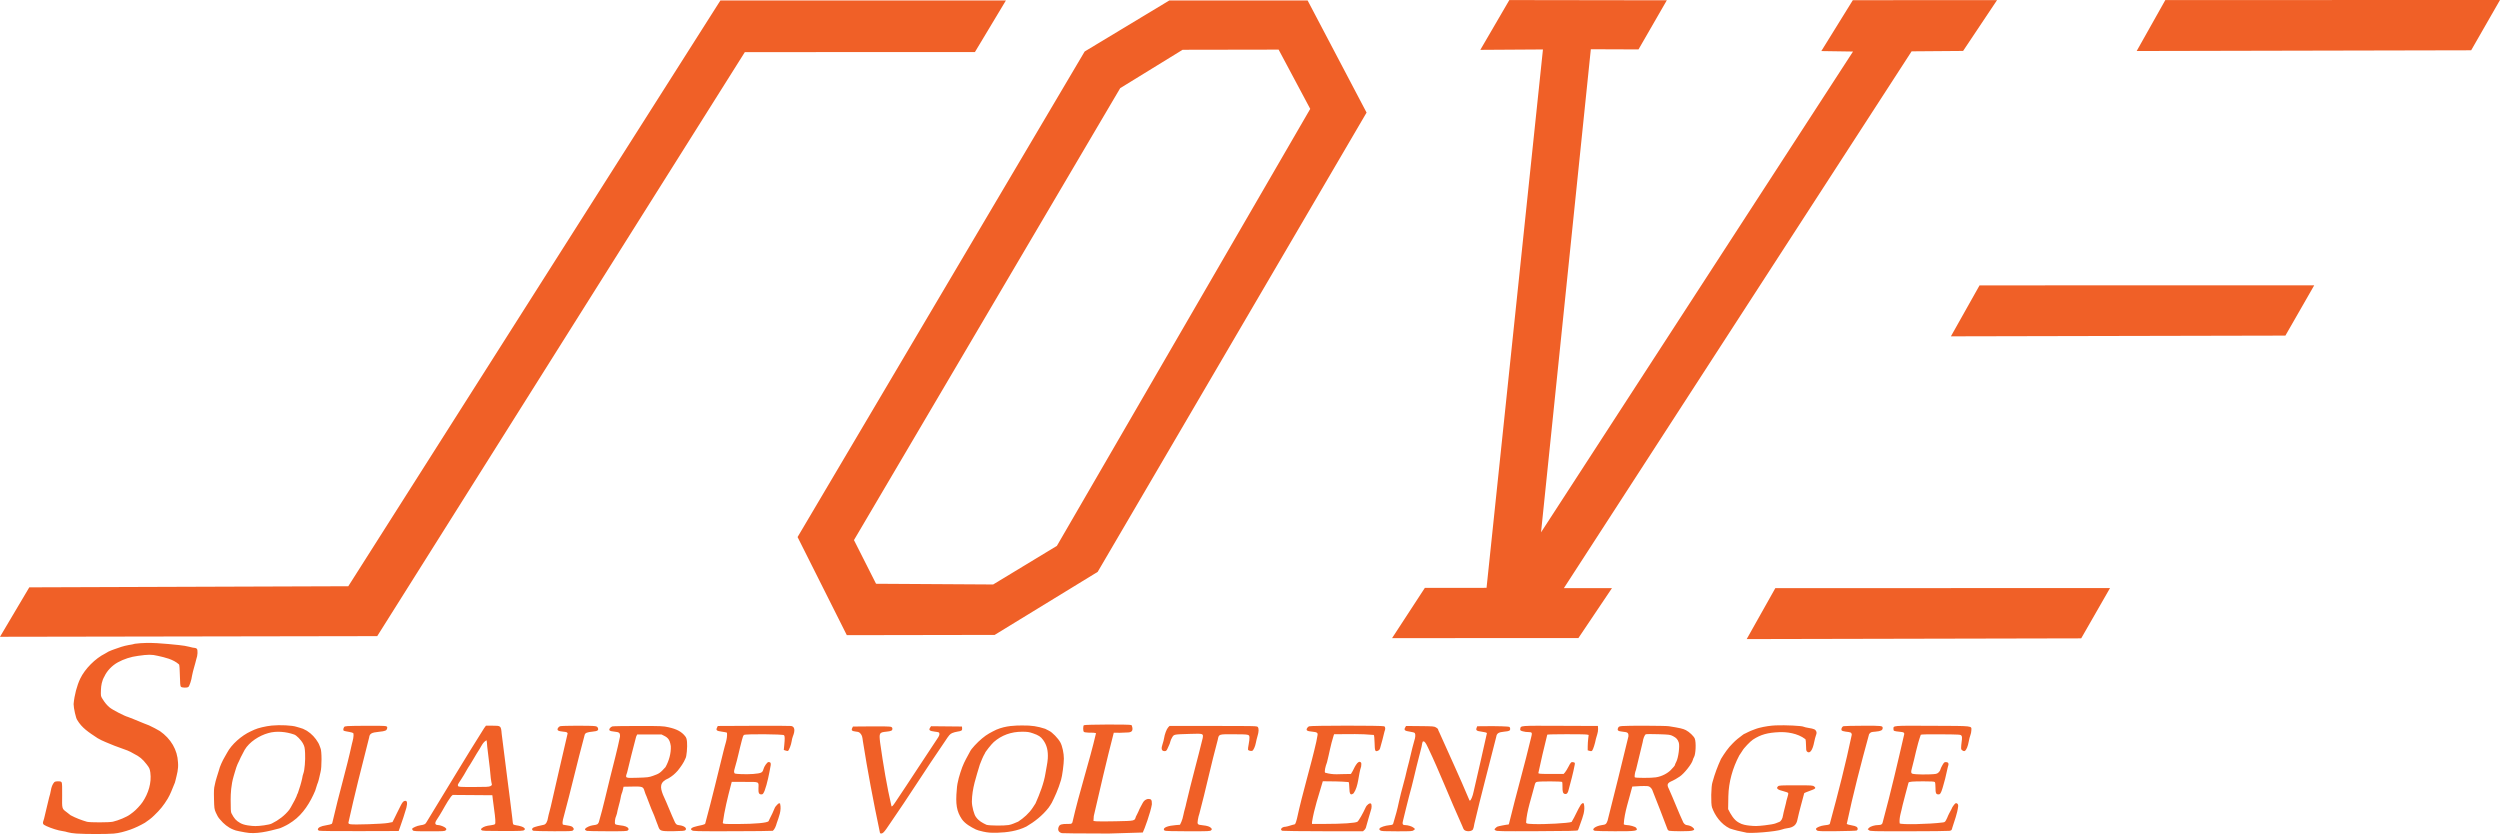 <?xml version="1.0" encoding="UTF-8" standalone="no"?>
<!-- Created with Inkscape (http://www.inkscape.org/) -->

<svg
   version="1.1"
   id="svg48"
   width="904.814"
   height="301.857"
   viewBox="0 0 904.814 301.857"
   sodipodi:docname="logo orange.svg"
   inkscape:version="1.4 (e7c3feb1, 2024-10-09)"
   inkscape:export-filename="logo2.png"
   inkscape:export-xdpi="96"
   inkscape:export-ydpi="96"
   xmlns:inkscape="http://www.inkscape.org/namespaces/inkscape"
   xmlns:sodipodi="http://sodipodi.sourceforge.net/DTD/sodipodi-0.dtd"
   xmlns="http://www.w3.org/2000/svg"
   xmlns:svg="http://www.w3.org/2000/svg">
  <defs
     id="defs52">
    <clipPath
       clipPathUnits="userSpaceOnUse"
       id="clipPath370">
      <rect
         style="fill:#ffffff"
         id="rect372"
         width="710.307"
         height="82.54"
         x="149.967"
         y="299.933" />
    </clipPath>
  </defs>
  <sodipodi:namedview
     id="namedview50"
     pagecolor="#ffffff"
     bordercolor="#000000"
     borderopacity="0.25"
     inkscape:showpageshadow="2"
     inkscape:pageopacity="0.0"
     inkscape:pagecheckerboard="0"
     inkscape:deskcolor="#d1d1d1"
     showgrid="false"
     inkscape:zoom="0.83136097"
     inkscape:cx="360.25266"
     inkscape:cy="164.79003"
     inkscape:window-width="1512"
     inkscape:window-height="945"
     inkscape:window-x="0"
     inkscape:window-y="37"
     inkscape:window-maximized="0"
     inkscape:current-layer="g54" />
  <g
     inkscape:groupmode="layer"
     inkscape:label="Image"
     id="g54"
     transform="translate(-49.827,-74.18)">
    <rect
       style="fill:#ffffff;fill-opacity:0"
       id="rect426-7"
       width="1000.94"
       height="388.286"
       x="-0.204"
       y="0.765" />
    <g
       id="g1"
       style="fill:#f06027;fill-opacity:1;fill-rule:nonzero">
      <path
         id="path898"
         style="fill:#f06027;fill-opacity:1;stroke-width:0.206;fill-rule:nonzero"
         d="m 726.268,374.666 -0.472,-0.382 0.518,-0.518 c 0.516,-0.516 2.052,-0.978 3.254,-0.978 1.181,0 1.585,-0.305 1.736,-1.312 2.943,-10.907 5.396,-21.497 7.743,-31.712 -0.144,-0.541 -0.243,-0.586 -1.578,-0.729 -2.232,-0.238 -2.349,-0.286 -2.349,-0.968 0,-1.325 -0.723,-1.264 14.092,-1.199 15.174,0.066 14.132,-0.058 14.097,1.673 -0.01,0.512 -0.166,1.283 -0.347,1.713 -0.181,0.43 -0.45,1.476 -0.599,2.325 -0.295,1.682 -0.848,3.028 -1.38,3.358 -0.249,0.154 -0.487,0.113 -0.9,-0.157 -0.603,-0.395 -0.608,-0.504 -0.179,-4.023 0.079,-0.646 0.02,-1.049 -0.194,-1.336 -0.295,-0.395 -0.582,-0.413 -7.31,-0.47 -4.417,-0.037 -7.146,0.017 -7.389,0.147 -1.49,4.217 -2.066,7.924 -3.153,11.873 -0.238,0.728 -0.363,1.492 -0.29,1.78 0.118,0.472 0.243,0.514 1.914,0.653 0.983,0.082 3.012,0.102 4.509,0.045 2.472,-0.094 2.778,-0.149 3.336,-0.593 0.338,-0.269 0.678,-0.766 0.756,-1.105 0.078,-0.339 0.432,-1.106 0.786,-1.704 0.602,-1.016 0.691,-1.084 1.363,-1.028 0.87,0.072 1.01,0.552 0.542,1.863 -0.383,1.369 -0.556,2.76 -0.937,4.105 -0.446,1.517 -0.786,3.076 -1.32,4.521 -0.47,1.062 -0.586,1.182 -1.144,1.182 -0.853,0 -1.046,-0.464 -1.046,-2.514 0,-1.063 -0.094,-1.813 -0.247,-1.966 -0.174,-0.174 -1.365,-0.246 -4.059,-0.244 -4.037,0.002 -5.348,0.12 -5.455,0.49 -0.725,2.913 -1.525,5.48 -2.155,8.184 -0.39,2.146 -1.304,4.362 -1.046,6.531 0.353,0.527 10.696,0.313 15.58,-0.322 0.85,-0.111 0.89,-0.151 1.593,-1.613 0.42,-1.109 1.038,-2.221 1.561,-3.176 0.124,-0.41 0.526,-1.104 0.894,-1.541 0.592,-0.703 0.72,-0.767 1.112,-0.558 0.32,0.171 0.442,0.43 0.442,0.939 -0.3,2.782 -1.358,5.282 -2.116,7.809 -0.236,0.976 -0.286,1.031 -1.07,1.17 -0.452,0.08 -7.077,0.151 -14.722,0.157 -13.254,0.011 -13.922,-0.006 -14.372,-0.37 z m -18.831,0.077 c -0.28,-0.199 -0.406,-0.447 -0.33,-0.645 0.171,-0.447 1.701,-1.066 2.994,-1.213 1.931,-0.219 1.973,-0.24 2.124,-1.075 2.945,-10.853 5.602,-21.206 7.814,-31.747 -0.151,-0.803 -0.25,-0.852 -2.227,-1.089 -0.647,-0.077 -1.28,-0.266 -1.407,-0.419 -0.351,-0.423 0.049,-1.384 0.645,-1.551 0.274,-0.077 3.462,-0.149 7.085,-0.16 6.849,-0.021 7.08,0.006 7.08,0.843 0,0.785 -0.685,1.132 -2.539,1.286 -1.731,0.144 -1.784,0.165 -2.377,0.914 -3.028,11.045 -5.768,21.613 -8.086,32.516 0.12,0.12 0.943,0.344 1.829,0.498 1.624,0.282 2.131,0.601 2.131,1.342 0,0.192 -0.162,0.427 -0.36,0.521 -0.198,0.094 -3.411,0.201 -7.141,0.236 -5.904,0.057 -6.84,0.023 -7.236,-0.258 z m -25.869,0.722 c -1.942,-0.358 -3.939,-0.855 -5.69,-1.445 -3.248,-1.583 -5.396,-4.724 -6.423,-7.604 -0.465,-1.251 -0.344,-7.864 0.167,-9.145 0.866,-3.173 1.82,-5.651 3.076,-8.404 1.23,-2.012 2.583,-4.028 4.275,-5.673 1.051,-1.111 2.392,-2.16 3.52,-2.98 0.336,-0.283 0.73,-0.514 0.875,-0.514 0.703,-0.324 1.367,-0.714 2.074,-1.003 1.014,-0.345 1.95,-0.802 2.972,-1.052 2.148,-0.568 4.412,-0.859 6.072,-0.929 3.587,-0.146 9.45,0.136 10.104,0.486 0.227,0.121 1.049,0.319 1.829,0.439 1.894,0.293 2.467,0.547 2.746,1.22 0.187,0.451 0.165,0.748 -0.106,1.472 -0.187,0.499 -0.464,1.555 -0.614,2.346 -0.591,3.103 -1.643,4.485 -2.649,3.479 -0.245,-0.245 -0.323,-0.763 -0.323,-2.148 0,-1.004 -0.097,-2.038 -0.216,-2.297 -2.884,-2.227 -6.925,-2.645 -9.34,-2.552 -4.355,0.172 -6.811,0.86 -9.659,2.707 -0.971,0.63 -3.379,3.168 -3.813,4.018 -0.345,0.594 -0.798,1.166 -1.118,1.687 -2.415,4.539 -3.852,9.656 -3.965,14.778 l -0.082,4.671 c 0.893,1.814 2.106,3.961 3.869,4.874 1.21,0.76 2.69,0.964 3.873,1.095 1.989,0.214 2.77,0.2 5.477,-0.102 1.852,-0.207 3.498,-0.503 3.98,-0.717 0.452,-0.2 1.013,-0.423 1.247,-0.494 0.679,-0.206 1.259,-1.184 1.422,-2.395 0.252,-1.474 0.716,-2.851 1.032,-4.307 0.074,-0.509 0.323,-1.499 0.554,-2.201 0.231,-0.702 0.371,-1.404 0.311,-1.56 -0.06,-0.156 -0.788,-0.446 -1.618,-0.644 -2.306,-0.55 -2.895,-1.074 -2.058,-1.831 0.332,-0.3 1.086,-0.34 6.446,-0.34 5.887,0 6.087,0.013 6.628,0.439 0.746,0.587 0.484,0.831 -1.731,1.615 -0.947,0.335 -1.795,0.682 -1.885,0.772 -0.861,3.286 -1.759,6.37 -2.443,9.505 -0.34,1.972 -1.431,2.912 -3.713,3.201 -0.61,0.077 -1.432,0.272 -1.828,0.433 -1.935,0.788 -11.985,1.62 -13.273,1.099 z m -54.545,-0.601 c -1.452,-0.404 0.167,-1.722 2.526,-2.056 1.577,-0.173 1.638,-0.492 2.096,-1.6 2.673,-10.478 5.194,-20.775 7.549,-30.505 0.057,-1.315 -0.195,-1.521 -2.088,-1.707 -1.675,-0.165 -2.031,-0.447 -1.668,-1.323 0.22,-0.532 0.366,-0.602 1.494,-0.719 1.778,-0.186 15.679,-0.133 16.911,0.064 4.067,0.651 5.083,0.887 6.165,1.432 1.194,0.602 2.871,2.199 3.201,3.046 0.542,1.394 0.352,5.724 -0.294,6.723 -0.15,0.231 -0.34,0.698 -0.423,1.037 -0.34,1.388 -3.125,4.91 -4.723,5.974 -1.093,0.728 -2.07,1.298 -2.589,1.514 -1.911,0.792 -2.175,1.349 -1.371,2.898 1.944,4.316 3.528,8.554 5.273,12.255 0.522,0.709 0.757,0.854 1.574,0.966 0.546,0.075 1.257,0.357 1.647,0.655 1.559,1.189 0.586,1.537 -4.225,1.51 -1.989,-0.011 -3.847,-0.085 -4.129,-0.163 -0.33,-0.092 -0.574,-0.358 -0.687,-0.75 -1.766,-4.687 -3.438,-9.014 -5.136,-13.256 -0.361,-1.244 -0.953,-1.937 -1.842,-2.157 -2.024,-0.119 -3.6,0.032 -5.69,0.153 -1.132,4.489 -2.901,9.517 -3.086,13.627 0.141,0.17 0.591,0.307 1.008,0.307 1.105,0 3.164,0.578 3.46,0.971 0.872,1.156 0.037,1.293 -7.737,1.269 -3.685,-0.011 -6.931,-0.085 -7.214,-0.163 z m 22.092,-19.344 c 2.248,-0.326 4.279,-1.507 5.395,-2.622 0.819,-0.823 1.49,-1.619 1.49,-1.768 0,-0.149 0.237,-0.717 0.527,-1.263 0.744,-1.4 1.302,-5.693 0.899,-6.916 -0.387,-1.173 -0.876,-1.719 -2.105,-2.351 -1.022,-0.526 -1.252,-0.556 -5.281,-0.689 -2.317,-0.076 -4.364,-0.065 -4.548,0.025 -0.428,0.209 -0.982,1.589 -1.13,2.817 -0.867,3.711 -1.6,6.772 -2.443,10.103 -0.33,0.642 -0.6,2.358 -0.417,2.654 0.166,0.268 6.095,0.276 7.613,0.01 z m -58.018,19.204 c -0.46,-0.323 -0.464,-0.347 -0.105,-0.743 0.204,-0.225 0.543,-0.502 0.755,-0.615 0.309,-0.166 3.511,-0.78 4.081,-0.783 0.08,-4.1e-4 0.201,-0.348 0.269,-0.771 2.499,-10.28 5.617,-21.124 7.855,-30.602 0.628,-2.431 0.32,-1.917 -1.914,-2.132 -1.803,-0.313 -2.109,-0.481 -1.991,-1.095 0.233,-1.219 -0.458,-1.166 14.459,-1.109 l 13.649,0.053 0.062,1.087 c 0.036,1.283 -0.524,2.459 -0.795,3.609 -0.294,1.624 -1.003,3.852 -1.344,4.225 -0.202,0.221 -0.427,0.243 -0.944,0.094 l -0.679,-0.196 0.009,-1.43 c 0.005,-0.787 0.086,-2.04 0.179,-2.786 l 0.17,-1.356 -0.667,-0.133 c -0.937,-0.187 -14.023,-0.161 -14.322,0.029 -1.228,4.837 -2.329,9.755 -3.227,13.899 0.109,0.283 0.712,0.325 4.634,0.325 h 4.509 l 0.502,-0.565 c 0.276,-0.311 0.849,-1.247 1.272,-2.08 0.831,-1.635 1.006,-1.786 1.829,-1.579 0.492,0.123 0.528,0.202 0.416,0.896 -0.561,3.049 -1.447,6.248 -2.205,9.068 -0.244,1.165 -0.66,1.631 -1.34,1.501 -0.696,-0.133 -0.91,-0.769 -0.883,-2.613 0.013,-0.831 -0.039,-1.61 -0.114,-1.732 -0.149,-0.241 -7.947,-0.278 -9.044,-0.043 -0.495,0.106 -0.653,0.288 -0.854,0.98 -1.13,4.532 -2.934,9.542 -3.154,13.763 0.152,0.399 0.358,0.441 2.595,0.531 4.073,0.164 12.731,-0.311 13.875,-0.76 1.256,-2.005 2.173,-4.424 3.363,-6.278 0.677,-0.656 0.729,-0.672 1.069,-0.331 0.596,2.425 -0.408,4.872 -1.184,7.021 -0.369,0.885 -0.532,1.728 -0.968,2.604 -0.265,0.22 -3.148,0.284 -14.837,0.329 -13.114,0.051 -14.554,0.024 -14.984,-0.278 z m -41.712,0.004 c -0.356,-0.249 -0.413,-0.403 -0.258,-0.693 0.25,-0.467 1.994,-1.052 3.57,-1.197 0.977,-0.09 1.229,-0.191 1.357,-0.543 0.86,-2.821 1.535,-5.236 2.077,-7.9 0.863,-4.04 2.211,-8.194 2.971,-11.85 1.067,-3.83 1.578,-6.77 2.583,-10.225 0.427,-1.275 0.503,-2.338 0.2,-2.816 -0.115,-0.182 -0.81,-0.385 -1.776,-0.519 -1.855,-0.256 -2.232,-0.585 -1.717,-1.495 l 0.319,-0.563 5.059,0.048 c 4.734,0.045 5.106,0.076 5.795,0.483 0.405,0.239 0.737,0.551 0.737,0.692 0,0.142 0.221,0.672 0.49,1.179 3.923,8.782 7.381,16.217 10.689,24.099 0.072,0.288 0.22,0.524 0.329,0.524 0.357,0 1.049,-1.651 1.348,-3.214 1.902,-8.228 3.351,-14.544 4.828,-21.231 -0.118,-0.186 -0.822,-0.379 -1.876,-0.514 -1.879,-0.241 -2.204,-0.486 -1.855,-1.397 l 0.216,-0.565 2.625,-0.031 c 4.714,-0.056 8.785,0.072 9.047,0.284 0.141,0.114 0.257,0.417 0.257,0.671 0,0.688 -0.352,0.861 -2.076,1.018 -2.138,0.194 -2.783,0.606 -2.972,1.899 -2.724,10.895 -5.585,21.43 -7.911,31.421 -0.123,0.894 -0.354,1.83 -0.515,2.079 -0.521,0.807 -2.556,0.871 -3.228,0.101 -0.167,-0.191 -0.419,-0.718 -0.561,-1.17 -4.635,-10.242 -8.435,-20.138 -12.451,-28.477 -0.401,-0.858 -0.787,-1.693 -1.33,-2.219 -0.674,-0.235 -0.657,-0.265 -1.022,1.818 -0.26,1.248 -0.693,2.57 -0.934,3.661 -1.254,4.734 -2.294,9.774 -3.579,14.224 -0.785,2.938 -1.522,6.174 -2.159,8.696 -0.378,1.338 -0.22,1.785 0.631,1.785 1.032,0 2.603,0.474 3.13,0.945 l 0.554,0.495 -0.485,0.41 c -0.459,0.388 -0.787,0.41 -6.068,0.41 -4.724,0 -5.653,-0.049 -6.04,-0.32 z m -35.392,0.137 c -1.114,-0.31 -0.276,-1.45 1.072,-1.457 0.925,-0.132 1.766,-0.486 2.658,-0.716 0.995,-0.159 0.946,-0.188 1.507,-2.213 2.056,-9.539 5.072,-19.241 6.999,-27.813 0.188,-1.009 0.39,-2.089 0.448,-2.401 0.161,-0.867 -0.209,-1.118 -1.882,-1.275 -1.882,-0.176 -2.298,-0.426 -1.957,-1.175 0.134,-0.294 0.469,-0.637 0.744,-0.762 0.676,-0.308 26.637,-0.323 27.211,-0.015 0.473,0.253 0.513,0.964 0.108,1.931 -0.438,1.885 -0.949,3.799 -1.458,5.562 -0.184,0.81 -0.357,1.088 -0.819,1.313 -1.08,0.525 -1.228,0.208 -1.293,-2.76 -0.033,-1.514 -0.153,-2.751 -0.282,-2.906 -5.179,-0.472 -8.073,-0.27 -14.363,-0.27 l -0.176,0.462 c -1.142,3.567 -1.556,6.393 -2.41,9.71 -0.637,1.656 -0.939,3.242 -0.711,3.741 3.218,0.922 4.794,0.472 9.376,0.472 l 0.649,-1.086 c 0.475,-1.01 0.979,-2.026 1.636,-2.819 0.594,-0.521 0.775,-0.585 1.13,-0.394 0.387,0.207 0.411,0.345 0.28,1.595 -1.068,3.161 -0.898,7.073 -2.71,9.682 -1.135,0.892 -1.511,0.41 -1.571,-2.015 -0.025,-1.021 -0.121,-1.931 -0.213,-2.022 -3.305,-0.291 -5.84,-0.247 -9.383,-0.298 -1.518,5.2 -3.123,9.874 -3.902,14.747 v 0.694 l 4.573,-4.2e-4 c 6.393,-4.1e-4 11.202,-0.323 11.868,-0.796 0.456,-0.324 2.048,-3.1 2.987,-5.207 0.405,-0.909 1.489,-1.689 1.888,-1.358 0.361,0.3 0.331,1.665 -0.058,2.589 -0.562,2.063 -1.131,3.653 -1.635,5.667 -0.074,0.47 -0.342,0.993 -0.656,1.284 l -0.53,0.492 -14.304,-0.021 c -7.867,-0.011 -14.535,-0.085 -14.818,-0.163 z m -42.592,-0.038 c -0.198,-0.115 -0.36,-0.329 -0.36,-0.476 0,-0.736 1.623,-1.322 4.252,-1.536 l 1.6,-0.13 0.489,-1.028 c 0.269,-0.565 0.615,-1.748 0.77,-2.628 0.269,-1.438 0.81,-2.947 1.034,-4.212 1.852,-7.941 4.214,-16.374 5.936,-23.529 0.247,-1.647 0.274,-1.638 -4.614,-1.493 -5.848,0.174 -5.756,0.157 -6.412,1.2 -0.298,0.474 -0.609,1.186 -0.692,1.581 -0.082,0.396 -0.275,0.95 -0.428,1.233 -0.153,0.283 -0.416,0.862 -0.584,1.287 -0.34,0.862 -0.696,1.079 -1.452,0.89 -0.757,-0.19 -0.873,-0.996 -0.358,-2.478 0.237,-0.682 0.488,-1.656 0.559,-2.164 0.192,-1.387 0.924,-3.325 1.476,-3.905 l 0.489,-0.514 h 15.836 c 15.439,0 15.843,0.01 16.128,0.399 0.402,0.55 0.365,1.68 -0.105,3.227 -0.218,0.718 -0.492,1.834 -0.608,2.479 -0.233,1.299 -0.881,2.725 -1.311,2.891 -0.441,0.169 -1.406,-0.082 -1.527,-0.399 -0.061,-0.159 0.048,-1.048 0.241,-1.977 0.193,-0.929 0.32,-2.058 0.282,-2.509 -0.091,-1.069 -0.13,-1.076 -5.875,-1.107 -5.3,-0.028 -5.197,-0.064 -5.589,1.96 -2.394,8.806 -4.453,18.558 -6.675,26.823 -0.169,0.404 -0.408,1.367 -0.532,2.142 -0.273,1.707 -0.18,1.815 1.73,2.01 1.671,0.171 2.594,0.474 3.056,1.002 0.342,0.391 0.343,0.441 0.019,0.799 -0.326,0.36 -0.808,0.381 -8.38,0.375 -5.074,-0.004 -8.167,-0.083 -8.394,-0.216 z m -37.24,0.894 c -1.241,-0.315 -1.656,-1.203 -1.116,-2.387 0.338,-0.743 1.026,-0.957 3.07,-0.957 1.826,0 1.34,-0.004 1.84,-0.514 2.606,-11.435 6.101,-21.788 8.555,-32.333 -0.965,-0.315 -2.425,-0.07 -3.298,-0.241 -0.472,0 -0.97,-0.111 -1.105,-0.247 -0.32,-0.32 -0.32,-2.064 0,-2.384 0.291,-0.291 16.731,-0.356 17.186,-0.068 0.15,0.095 0.322,0.545 0.384,1.001 0.166,1.239 -0.377,1.698 -2.011,1.698 -3.044,0.147 -2.16,0.11 -4.73,0.075 -2.52,9.698 -5.296,21.692 -7.235,30.16 l -0.117,1.772 0.947,0.13 c 0.521,0.071 3.767,0.068 7.215,-0.008 7.007,-0.153 6.716,-0.086 7.193,-1.678 0.303,-0.694 0.714,-1.269 0.936,-1.887 0.41,-1.113 1.115,-2.192 1.575,-3.135 0.496,-0.89 1.052,-1.173 1.839,-1.385 1.249,0 1.439,0.257 1.439,1.944 -0.449,2.886 -2.769,9.273 -3.297,10.211 -16.069,0.487 -10.761,0.365 -16.021,0.356 -7.064,-0.012 -13.025,-0.069 -13.247,-0.125 z m -28.471,-0.551 c -1.187,-0.25 -2.389,-0.602 -2.672,-0.781 -1.868,-0.928 -3.886,-2.05 -5.068,-3.734 -1.886,-2.818 -2.33,-5.415 -1.834,-10.711 0.141,-2.807 1.1,-5.644 1.97,-8.093 0.817,-2.151 1.824,-3.766 2.868,-5.753 0.407,-0.884 2.549,-3.205 4.3,-4.659 1.814,-1.532 3.274,-2.226 5.163,-3.167 3.528,-1.505 7.051,-1.517 9.351,-1.528 3.562,-0.05 5.6,0.326 8.323,1.198 0.283,0.159 0.917,0.481 1.41,0.715 1.185,0.562 3.296,2.739 4.105,4.233 0.703,1.297 1.266,3.906 1.264,5.853 -0.002,1.905 -0.6,6.404 -1.024,7.707 -0.985,3.428 -2.411,6.392 -3.361,8.286 -0.346,0.644 -0.788,1.233 -1.186,1.829 -2.204,2.803 -5.07,5.05 -8.008,6.76 -3.215,1.622 -7,2.146 -10.565,2.243 -2.345,0.047 -3.276,-0.026 -5.035,-0.397 z m 9.193,-2.387 c 1.237,-0.202 2.308,-0.789 3.445,-1.228 1.979,-1.279 3.931,-3.013 5.266,-5.035 0.356,-0.565 0.815,-1.273 1.021,-1.572 1.539,-3.464 3.044,-7.357 3.592,-10.861 0.276,-1.785 0.74,-3.719 0.841,-5.343 0.17,-2.856 -0.334,-4.894 -1.665,-6.727 -0.895,-1.233 -1.645,-1.725 -3.711,-2.436 -1.4,-0.482 -1.98,-0.567 -3.908,-0.57 -3.954,-0.008 -7.439,1.259 -10.246,3.723 -0.872,0.766 -3.211,3.723 -3.211,4.061 -0.793,1.31 -1.319,2.794 -1.852,4.102 -1.308,4.438 -2.824,8.589 -2.879,13.412 0.005,1.776 0.821,4.823 1.5,5.595 1.008,1.443 2.399,2.141 3.818,2.806 1.165,0.314 6.221,0.36 7.988,0.074 z m -46.543,2.952 c -2.494,-11.859 -4.499,-22.475 -6.213,-33.33 -0.184,-1.579 -0.322,-2.044 -0.778,-2.615 -0.479,-0.6 -0.717,-0.714 -1.737,-0.829 -1.433,-0.162 -1.742,-0.448 -1.357,-1.252 l 0.276,-0.576 6.604,-0.054 c 3.997,-0.033 6.815,0.026 7.139,0.149 0.378,0.144 0.535,0.353 0.535,0.715 0,0.665 -0.408,0.862 -2.158,1.044 -2.591,0.269 -2.69,0.441 -2.281,3.962 1.13,8.004 2.486,16.053 4.111,23.042 0.206,0.171 0.523,-0.165 1.393,-1.474 5.284,-7.832 10.813,-16.465 15.594,-23.591 0.241,-0.355 0.396,-0.866 0.36,-1.182 -0.061,-0.532 -0.135,-0.565 -1.687,-0.762 -1.887,-0.239 -2.263,-0.554 -1.695,-1.421 l 0.352,-0.538 5.593,0.055 5.593,0.055 0.063,0.654 c 0.075,0.775 -0.21,0.973 -1.707,1.186 -0.565,0.08 -1.406,0.312 -1.869,0.514 -0.829,0.363 -1.118,0.694 -2.712,3.118 -7.126,10.37 -13.123,19.984 -19.627,29.361 -2.472,3.725 -2.884,4.135 -3.791,3.769 z m -68.086,-1.064 c -0.463,-0.375 -0.463,-0.382 -0.066,-0.778 0.244,-0.244 1.078,-0.543 2.139,-0.765 2.809,-0.589 2.739,-0.554 2.9,-1.472 2.332,-8.546 4.454,-17.579 6.454,-25.602 0.504,-2.312 1.496,-4.438 1.263,-6.687 -0.09,-0.09 -0.913,-0.26 -1.828,-0.378 -1.912,-0.245 -2.239,-0.513 -1.784,-1.461 l 0.288,-0.6 12.944,-0.059 c 7.119,-0.032 13.245,-0.005 13.612,0.061 1.293,0.231 1.508,1.596 0.599,3.802 -0.163,0.395 -0.363,1.215 -0.444,1.823 -0.149,1.108 -0.94,3.171 -1.301,3.395 -0.106,0.066 -0.494,0.014 -0.861,-0.114 l -0.668,-0.233 0.166,-1.666 c 0.241,-2.421 0.222,-3.369 -0.073,-3.664 -0.398,-0.399 -13.963,-0.492 -14.499,-0.1 -0.24,0.175 -0.523,0.887 -0.759,1.909 -0.969,3.641 -1.512,6.552 -2.499,9.856 -0.262,0.755 -0.379,1.446 -0.298,1.767 0.13,0.517 0.175,0.529 2.448,0.646 2.96,0.152 6.451,-0.104 7.281,-0.533 0.476,-0.246 0.689,-0.548 0.857,-1.21 0.268,-1.06 1.375,-2.63 1.852,-2.626 0.698,0.006 0.921,0.331 0.792,1.158 -0.559,3.138 -1.242,6.647 -2.208,9.242 -0.534,1.19 -0.645,1.311 -1.206,1.311 -0.837,0 -1.081,-0.531 -1.02,-2.22 0.09,-2.481 0.48,-2.301 -4.961,-2.301 h -4.705 l -0.234,0.873 c -1.298,4.959 -2.416,9.511 -3.011,14.002 0.263,0.36 0.622,0.385 5.403,0.372 6.481,-0.018 10.877,-0.437 11.191,-1.067 0.085,-0.17 0.255,-0.539 0.38,-0.822 0.668,-1.32 1.35,-2.652 1.875,-4.024 0.001,-0.104 0.331,-0.536 0.732,-0.96 0.63,-0.665 0.789,-0.74 1.156,-0.543 0.612,2.529 -0.43,4.786 -1.203,7.087 -0.302,1.136 -0.763,2.232 -1.406,2.781 -0.339,0.072 -6.964,0.142 -14.722,0.156 -13.409,0.023 -14.129,0.006 -14.573,-0.354 z m -38.009,0.231 c -0.655,-0.242 -0.842,-0.507 -0.581,-0.821 0.398,-0.479 1.709,-1.068 2.669,-1.198 1.676,-0.228 1.804,-0.291 2.218,-1.103 1.678,-5.708 2.801,-11.06 4.12,-16.255 1.232,-4.93 2.659,-10.305 3.548,-14.713 0.061,-1.432 -0.198,-1.657 -2.131,-1.847 -1.658,-0.163 -2.034,-0.459 -1.541,-1.212 0.184,-0.281 0.588,-0.582 0.898,-0.669 0.309,-0.087 4.539,-0.157 9.399,-0.156 8.397,0.002 8.941,0.025 10.928,0.463 2.996,0.661 4.716,1.585 6.032,3.241 0.428,0.539 0.578,1.001 0.674,2.089 0.162,1.82 -0.15,5.295 -0.527,5.875 -0.674,1.689 -1.815,3.224 -2.857,4.534 -1.101,1.22 -1.857,1.851 -3.236,2.702 -3.357,1.403 -3.148,3.22 -2.082,5.976 1.641,3.518 2.878,6.895 4.374,10.074 0.482,0.764 0.631,0.854 1.581,0.967 1.763,0.209 2.848,1.094 2.171,1.772 -0.266,0.266 -1.007,0.334 -4.198,0.387 -4.7,0.077 -4.972,-0.114 -5.527,-1.428 -0.268,-0.636 -0.417,-1.263 -0.647,-1.711 -0.572,-1.714 -1.292,-3.433 -1.971,-4.94 -0.573,-1.584 -1.199,-2.998 -1.731,-4.512 -0.224,-0.439 -0.55,-1.29 -0.725,-1.892 -0.481,-1.656 -0.692,-1.735 -4.437,-1.668 l -3.157,0.057 -0.229,1.031 c -0.126,0.567 -0.326,1.215 -0.445,1.439 -0.119,0.224 -0.321,1.086 -0.449,1.917 -0.255,1.4 -0.773,2.847 -1.027,4.11 -0.128,0.83 -0.365,1.764 -0.525,2.074 -0.421,0.814 -0.626,2.617 -0.338,2.965 0.134,0.162 0.872,0.346 1.718,0.43 1.721,0.17 2.704,0.528 3.008,1.096 0.168,0.314 0.134,0.476 -0.154,0.737 -0.327,0.296 -1.185,0.332 -7.443,0.318 -3.891,-0.009 -7.213,-0.068 -7.382,-0.13 z m 23.942,-19.933 c 2.256,-0.797 2.552,-1.004 4.497,-3.143 1.277,-2.273 2.052,-5.032 1.927,-7.602 -0.409,-2.737 -1.224,-3.21 -3.337,-4.215 h -4.418 -4.418 l -0.376,0.798 c -1.184,4.438 -2.264,8.778 -3.268,12.986 -0.726,2.058 -0.814,2.015 3.798,1.876 3.646,-0.11 4.079,-0.164 5.596,-0.7 z m -43.26,19.895 c -0.688,-0.191 -0.674,-0.864 0.026,-1.199 0.491,-0.235 2.323,-0.719 3.708,-0.979 0.727,-0.137 1.323,-1.15 1.51,-2.57 0.245,-1.369 0.719,-2.692 0.998,-4.02 1.885,-8.531 4.287,-18.446 6.101,-26.467 -0.168,-0.441 -0.358,-0.517 -1.63,-0.644 -1.817,-0.183 -2.264,-0.465 -1.921,-1.217 0.135,-0.297 0.485,-0.631 0.776,-0.742 0.603,-0.229 11.461,-0.257 12.727,-0.033 0.652,0.116 0.86,0.264 1.023,0.727 0.28,0.795 -0.146,1.075 -1.9,1.25 -1.983,0.198 -2.636,0.447 -2.884,1.099 -2.775,10.257 -4.96,19.92 -7.538,29.43 -0.561,1.876 -0.657,3.056 -0.257,3.166 0.141,0.039 0.904,0.17 1.695,0.292 1.049,0.161 1.536,0.341 1.798,0.665 0.442,0.545 0.447,0.692 0.037,1.103 -0.281,0.281 -1.189,0.32 -7.039,0.302 -3.694,-0.011 -6.947,-0.085 -7.229,-0.163 z m -43.665,-0.148 c -0.183,-0.183 -0.3,-0.437 -0.261,-0.565 0.115,-0.377 1.816,-1.116 2.927,-1.271 1.503,-0.21 1.893,-0.409 2.279,-1.163 7.625,-12.445 13.9,-23.013 20.856,-34.02 l 0.649,-0.873 h 2.317 c 3.114,0 3.121,0.006 3.378,2.98 1.265,10.582 2.699,20.806 3.851,30.57 0.07,1.102 0.229,2.086 0.353,2.185 0.124,0.099 0.549,0.23 0.945,0.29 1.549,0.237 2.646,0.597 2.997,0.985 0.347,0.383 0.347,0.424 0.013,0.758 -0.321,0.321 -1.03,0.353 -7.737,0.353 -6.429,0 -7.425,-0.042 -7.706,-0.322 -0.292,-0.292 -0.283,-0.358 0.104,-0.708 0.581,-0.526 1.701,-0.89 3.233,-1.05 0.705,-0.074 1.389,-0.262 1.518,-0.418 0.263,-0.317 0.154,-2.126 -0.334,-5.517 -0.162,-1.13 -0.368,-2.702 -0.456,-3.494 l -0.161,-1.439 -7.179,-0.054 -7.179,-0.054 -0.579,0.555 c -1.612,2.163 -2.885,4.811 -4.179,6.849 -0.32,0.509 -0.797,1.253 -1.06,1.655 -0.777,1.187 -0.579,1.839 0.559,1.839 0.72,0 2.351,0.643 2.719,1.071 0.342,0.399 0.343,0.45 0.019,0.807 -0.32,0.354 -0.75,0.382 -5.95,0.382 -4.887,0 -5.647,-0.043 -5.937,-0.332 z m 28.067,-16.016 c 0.421,-0.218 0.584,-0.43 0.512,-0.668 -0.242,-0.811 -0.545,-3.204 -0.733,-5.795 -0.349,-2.662 -0.613,-5.223 -0.936,-7.809 -0.079,-1.187 -0.189,-2.235 -0.245,-2.329 -1.268,0.65 -1.824,2.018 -2.517,3.151 -0.335,0.509 -0.803,1.248 -1.041,1.644 -0.857,1.358 -1.659,2.912 -2.459,4.11 -0.785,1.126 -1.482,2.496 -2.145,3.596 -0.213,0.339 -0.618,0.986 -0.901,1.439 -0.283,0.452 -0.726,1.138 -0.984,1.524 -0.354,0.529 -0.419,0.794 -0.267,1.079 0.188,0.351 0.575,0.377 5.651,0.377 4.523,0 5.554,-0.054 6.066,-0.319 z m -62.048,16.132 c -0.284,-0.114 -0.451,-0.33 -0.411,-0.531 0.128,-0.649 1.094,-1.116 2.925,-1.413 0.996,-0.161 1.936,-0.396 2.087,-0.522 0.151,-0.126 0.338,-0.66 0.413,-1.188 2.132,-9.405 4.975,-18.83 6.892,-27.733 0.339,-1.355 0.785,-2.758 0.519,-3.926 -0.154,-0.128 -0.825,-0.327 -1.49,-0.442 -2.1,-0.363 -2.135,-0.377 -2.135,-0.882 0,-0.259 0.131,-0.65 0.291,-0.87 0.277,-0.379 0.64,-0.402 7.456,-0.462 4.373,-0.039 7.372,0.016 7.698,0.139 0.425,0.162 0.513,0.307 0.434,0.719 -0.168,0.877 -0.647,1.089 -2.967,1.316 -2.734,0.267 -3.379,0.644 -3.568,2.083 -2.753,10.749 -5.33,20.971 -7.493,30.784 -0.002,0.358 0.153,0.482 0.74,0.592 1.292,0.242 11.74,-0.112 13.551,-0.459 l 1.654,-0.317 0.641,-1.265 c 0.352,-0.696 0.764,-1.535 0.915,-1.865 0.369,-0.808 0.557,-1.185 1.435,-2.875 0.553,-1.064 0.899,-1.493 1.318,-1.632 1.078,-0.359 1.14,0.727 0.726,2.459 -0.752,2.614 -1.36,4.317 -2.299,7.021 l -0.494,1.383 -14.18,0.039 c -8.423,0.023 -14.374,-0.039 -14.658,-0.153 z m -26.752,0.611 c -0.396,-0.099 -1.363,-0.285 -2.149,-0.412 -0.786,-0.128 -1.756,-0.407 -2.155,-0.621 -1.849,-0.731 -3.467,-2.087 -4.689,-3.566 -0.757,-0.755 -1.229,-1.775 -1.605,-2.598 -0.535,-1.237 -0.574,-1.531 -0.653,-4.945 -0.069,-2.939 -0.019,-3.878 0.259,-4.932 0.335,-1.886 1.063,-3.783 1.555,-5.5 0.235,-1.097 1.218,-3.33 2.131,-4.845 0.273,-0.452 0.642,-1.099 0.82,-1.439 1.529,-2.909 5.13,-6.161 8.541,-7.713 0.283,-0.129 0.884,-0.404 1.336,-0.613 1.291,-0.595 4.133,-1.265 6.268,-1.477 2.972,-0.295 7.439,-0.074 8.92,0.441 0.794,0.252 1.661,0.442 2.383,0.727 0.283,0.164 0.904,0.482 1.381,0.706 1.762,1.102 3.143,2.647 4.065,4.249 0.422,0.633 0.605,1.405 0.875,2.036 0.508,0.875 0.516,7.054 0.011,8.734 -0.325,1.218 -0.495,2.47 -0.903,3.642 -0.447,1.012 -0.625,1.991 -1.015,3.035 -1.744,4.163 -4.351,8.449 -8.139,11.086 -0.494,0.325 -1.129,0.745 -1.412,0.932 -0.743,0.493 -3.174,1.649 -3.469,1.649 -3.743,0.994 -8.465,2.233 -12.355,1.422 z m 6.847,-2.548 c 1.381,-0.184 2.471,-0.446 2.877,-0.692 2.389,-1.165 4.655,-2.886 6.257,-4.935 0.255,-0.337 0.824,-1.316 1.264,-2.176 0.478,-0.88 1.031,-1.803 1.364,-2.684 0.08,-0.338 0.309,-0.893 0.509,-1.232 0.621,-1.848 1.14,-3.41 1.537,-5.24 0.082,-0.622 0.28,-1.451 0.442,-1.843 0.441,-1.07 0.753,-4.75 0.62,-7.315 -0.104,-2.01 -0.19,-2.41 -0.745,-3.465 -0.698,-1.328 -2.449,-3.099 -3.265,-3.304 -2.824,-1.001 -6.393,-1.354 -9.279,-0.514 -3.291,0.901 -6.908,3.21 -8.595,6.092 -1.26,2.361 -1.85,3.543 -1.989,3.981 -0.401,0.778 -0.773,1.559 -1.025,2.353 -0.289,1.067 -0.702,2.153 -0.949,3.146 -0.97,3.272 -1.083,6.376 -1.091,8.472 -0.01,3.268 0.057,4.552 0.256,4.932 1.07,2.04 1.634,2.67 3.206,3.583 0.667,0.387 1.579,0.676 2.672,0.846 2.225,0.346 3.306,0.345 5.937,-0.005 z M 77.493,375.868 c -1.187,-0.08 -2.574,-0.287 -3.083,-0.459 -0.509,-0.173 -1.433,-0.378 -2.055,-0.457 -1.4,-0.178 -4,-0.989 -5.703,-1.778 -1.477,-0.684 -1.527,-0.84 -0.873,-2.699 0.684,-2.588 1.216,-5.398 1.842,-7.704 0.222,-0.65 0.493,-1.753 0.602,-2.45 0.2,-1.276 0.626,-2.333 1.209,-2.997 0.226,-0.258 0.624,-0.36 1.407,-0.36 0.892,0 1.133,0.077 1.318,0.424 0.151,0.282 0.206,1.852 0.164,4.689 -0.071,4.836 -0.087,4.774 1.568,5.995 0.529,0.39 1.2,0.917 1.491,1.171 1.878,1.005 4.002,1.802 5.915,2.357 1.012,0.29 8.039,0.28 9.351,-0.013 2.03,-0.453 5.095,-1.744 6.268,-2.64 0.339,-0.259 0.837,-0.634 1.105,-0.832 0.931,-0.688 2.742,-2.626 3.41,-3.65 2.1,-3.13 3.305,-6.961 2.809,-10.665 -0.209,-1.407 -0.334,-1.684 -1.345,-2.994 -1.482,-1.918 -2.546,-2.799 -4.644,-3.845 -0.729,-0.448 -1.551,-0.853 -2.261,-1.148 -1.613,-0.582 -3.087,-1.158 -4.727,-1.729 -2.053,-0.876 -4.377,-1.684 -6.109,-2.739 -3.317,-2.192 -5.686,-3.697 -7.397,-6.616 -0.434,-0.494 -1.291,-4.292 -1.291,-5.72 0.278,-3.254 1.217,-6.734 2.416,-9.243 1.701,-3.525 5.423,-7.269 8.99,-9.044 0.452,-0.225 1.002,-0.548 1.221,-0.717 0.673,-0.356 1.453,-0.565 2.067,-0.827 1.736,-0.648 3.45,-1.217 5.186,-1.529 0.878,-0.121 1.919,-0.334 2.315,-0.474 5.264,-0.698 10.93,-0.018 15.871,0.466 1.326,0.127 3.036,0.41 3.801,0.629 0.765,0.219 1.634,0.398 1.932,0.398 0.297,0 0.664,0.149 0.815,0.33 0.391,0.471 0.289,2.479 -0.188,3.694 -0.515,2.191 -1.156,3.943 -1.562,6.046 -0.176,1.461 -0.913,3.73 -1.318,4.059 -0.478,0.388 -2.387,0.331 -2.73,-0.083 -0.21,-0.253 -0.3,-1.293 -0.353,-4.059 -0.042,-2.183 -0.16,-3.828 -0.287,-3.982 -2.173,-1.937 -5.19,-2.559 -7.722,-3.13 -2.15,-0.516 -3.464,-0.514 -7.102,0.006 -2.607,0.326 -5.171,1.159 -7.322,2.343 -2.075,1.125 -3.957,3.085 -4.851,5.051 -0.982,1.633 -1.226,3.474 -1.276,4.765 -0.087,2.358 -0.078,2.418 0.502,3.346 0.955,1.528 1.613,2.318 2.674,3.208 0.981,0.822 5.431,3.12 6.579,3.396 2.628,0.971 5.237,2.174 7.627,3.052 1.496,0.687 2.646,1.322 3.947,2.07 3.967,2.765 6.351,6.784 6.55,11.323 0.217,2.554 -0.366,4.205 -0.913,6.552 -0.078,0.452 -0.313,1.144 -0.523,1.538 -0.692,1.702 -1.332,3.446 -2.278,5.038 -1.519,2.495 -2.754,4.022 -4.945,6.113 -0.993,0.993 -2.219,1.887 -3.308,2.611 -1.725,1.003 -3.529,1.85 -5.263,2.48 -2.052,0.704 -4.048,1.273 -6.024,1.443 -2.598,0.215 -10.247,0.209 -13.499,-0.011 z"
         sodipodi:nodetypes="ccssccsssssssssssccssssssscccsssccccsccssccssscsssccssssssccssssscccccccccccsssssssccsccccccsssccsssssssccssscccccssssssssssccsssscccccsssccccssssssccssccssscccsscccsscsscsccscsssccssssccscccccsccsssccccssscsssccsccsscssssccsscccccccsscsssssccccsssssccssccccccccsccsccccssssccscsssssscscccssssssssscsssssssssccssssssscsscccssssccccsccccccccccscccccccccssscccccsccccccsscscccccscccssscssssccccssscccsssccscssscccsscsssssscsssccsssscccssscccssccscccsssssscccssscssscccccsssscccsscssccssssssssscccccccssssscccssssssccsssssssssscccsccssssssssssscccccssssssssscccccccssssssssscccsssscssccsscsssscccssscscccsccssssscccccccccscccccccccsssccccccccsscccsssccssssssccsssccscccccccscccccsssccsssccccccssccccccccccccc" />
      <path
         id="path1422-2"
         style="fill:#f06027;fill-opacity:1;fill-rule:nonzero"
         d="m 682.001,305.482 10.366,-18.441 121.131,-0.023 -10.433,18.201 z m 73.908,-109.574 10.366,-18.441 121.131,-0.023 -10.433,18.201 z M 49.827,304.648 60.427,286.755 175.883,286.355 310.554,74.357 l 103.332,0.001 -11.213,18.667 -83.269,0.016 -133.051,211.372 z m 306.485,-0.585 -17.824,-35.508 103.906,-175.735 30.618,-18.461 50.08,-0.002 21.333,40.568 -97.32,166.23 -37.288,22.815 z m 167.722,-190.474 -11.44,-21.451 -34.748,0.06 -22.591,13.888 -96.355,163.566 7.994,15.809 42.381,0.259 23.068,-13.972 z m 41.49,173.356 22.325,-0.011 20.412,-194.853 -22.666,0.146 10.497,-18.021 57.001,0.085 -10.249,17.779 -17.255,-0.063 -18.019,174.842 112.911,-174.011 -11.473,-0.172 11.403,-18.415 52.201,-0.027 -12.287,18.393 -18.638,0.145 -125.847,194.277 17.4,0.001 -12.153,18.073 -67.432,0.019 z M 823.144,92.644 833.51,74.204 954.642,74.18 944.208,92.381 Z"
         sodipodi:nodetypes="cccccccccccccccccccccccccccccccccccccccccccccccccccccccccccccc" />
    </g>
  </g>
</svg>
